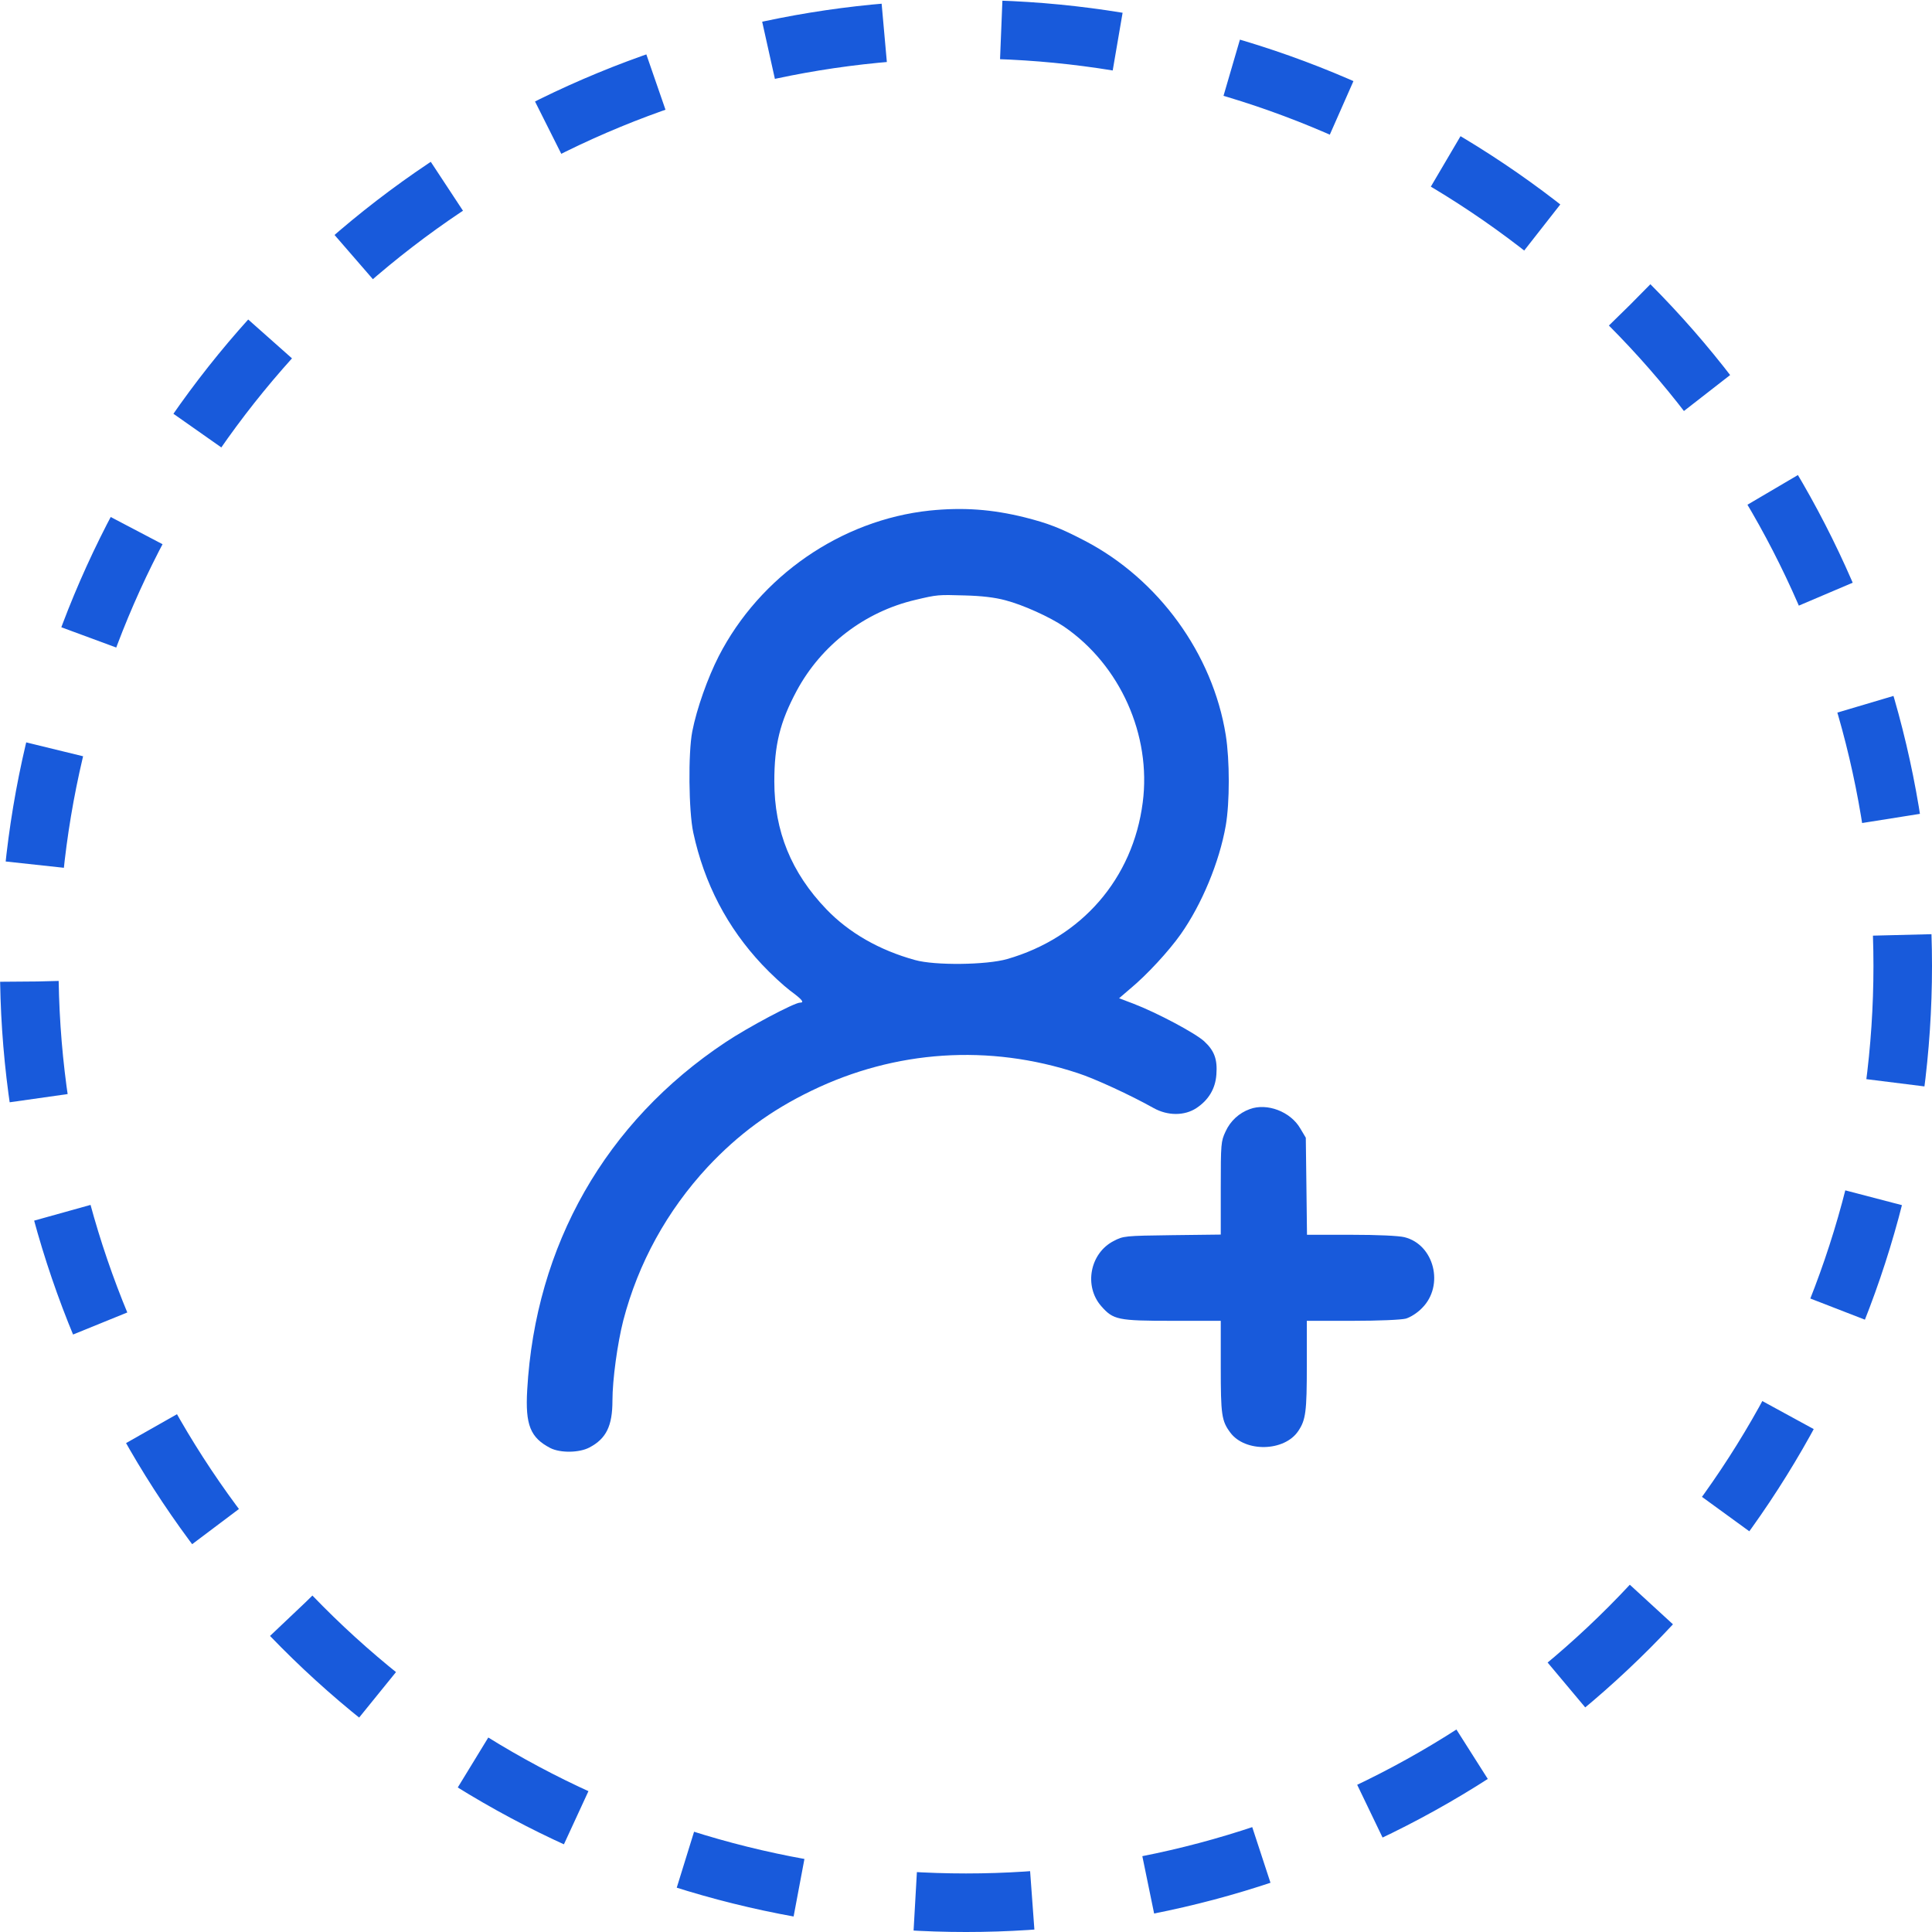 <svg width="66" height="66" viewBox="0 0 66 66" fill="none" xmlns="http://www.w3.org/2000/svg">
<path d="M31.757 17.442C28.735 17.764 25.96 19.678 24.552 22.419C24.176 23.157 23.8 24.21 23.649 24.989C23.506 25.721 23.526 27.71 23.683 28.441C24.059 30.185 24.846 31.689 26.035 32.953C26.336 33.274 26.767 33.671 26.992 33.842C27.409 34.149 27.491 34.252 27.327 34.252C27.136 34.252 25.55 35.093 24.784 35.605C20.689 38.326 18.29 42.537 18.01 47.486C17.941 48.683 18.119 49.113 18.803 49.469C19.145 49.64 19.787 49.633 20.136 49.448C20.71 49.148 20.922 48.71 20.922 47.849C20.922 47.131 21.093 45.894 21.291 45.114C21.804 43.145 22.788 41.361 24.176 39.864C25.222 38.75 26.322 37.937 27.724 37.26C30.588 35.872 33.787 35.66 36.815 36.658C37.39 36.843 38.62 37.41 39.413 37.855C39.892 38.121 40.466 38.121 40.869 37.855C41.286 37.581 41.519 37.191 41.553 36.713C41.594 36.187 41.484 35.893 41.136 35.571C40.828 35.291 39.536 34.601 38.716 34.286L38.23 34.102L38.613 33.773C39.174 33.309 39.926 32.495 40.336 31.914C41.054 30.895 41.655 29.453 41.874 28.202C42.011 27.409 42.011 25.974 41.874 25.112C41.43 22.337 39.577 19.787 37.062 18.475C36.221 18.037 35.817 17.88 35.011 17.675C33.883 17.395 32.898 17.326 31.757 17.442ZM34.341 20.505C34.949 20.662 35.865 21.079 36.35 21.407C38.265 22.72 39.338 25.112 39.037 27.416C38.702 30.014 36.952 32.03 34.409 32.762C33.698 32.967 31.934 32.987 31.258 32.796C30.041 32.461 29.002 31.866 28.229 31.06C27.033 29.815 26.452 28.394 26.452 26.698C26.452 25.447 26.643 24.668 27.218 23.595C28.058 22.036 29.542 20.895 31.278 20.491C32.023 20.314 32.051 20.314 32.953 20.341C33.527 20.355 33.985 20.409 34.341 20.505Z" fill="#185ADB"/>
<path d="M42.694 37.889C42.332 38.019 42.031 38.292 41.867 38.654C41.71 38.989 41.703 39.065 41.703 40.589V42.175L40.042 42.195C38.415 42.216 38.374 42.223 38.046 42.394C37.232 42.81 37.02 43.938 37.622 44.622C38.032 45.087 38.183 45.121 40.049 45.121H41.703V46.687C41.703 48.334 41.73 48.539 42.031 48.942C42.537 49.619 43.877 49.592 44.349 48.888C44.608 48.505 44.643 48.225 44.643 46.639V45.121H46.201C47.124 45.121 47.862 45.087 48.026 45.046C48.184 44.998 48.416 44.855 48.58 44.684C49.346 43.918 48.997 42.517 47.978 42.264C47.78 42.216 47.076 42.182 46.153 42.182H44.649L44.629 40.52L44.608 38.866L44.417 38.545C44.082 37.971 43.282 37.67 42.694 37.889Z" fill="#185ADB"/>
<circle cx="33" cy="33" r="32" stroke="#185ADB" stroke-width="2" stroke-dasharray="4 4"/>
</svg>
